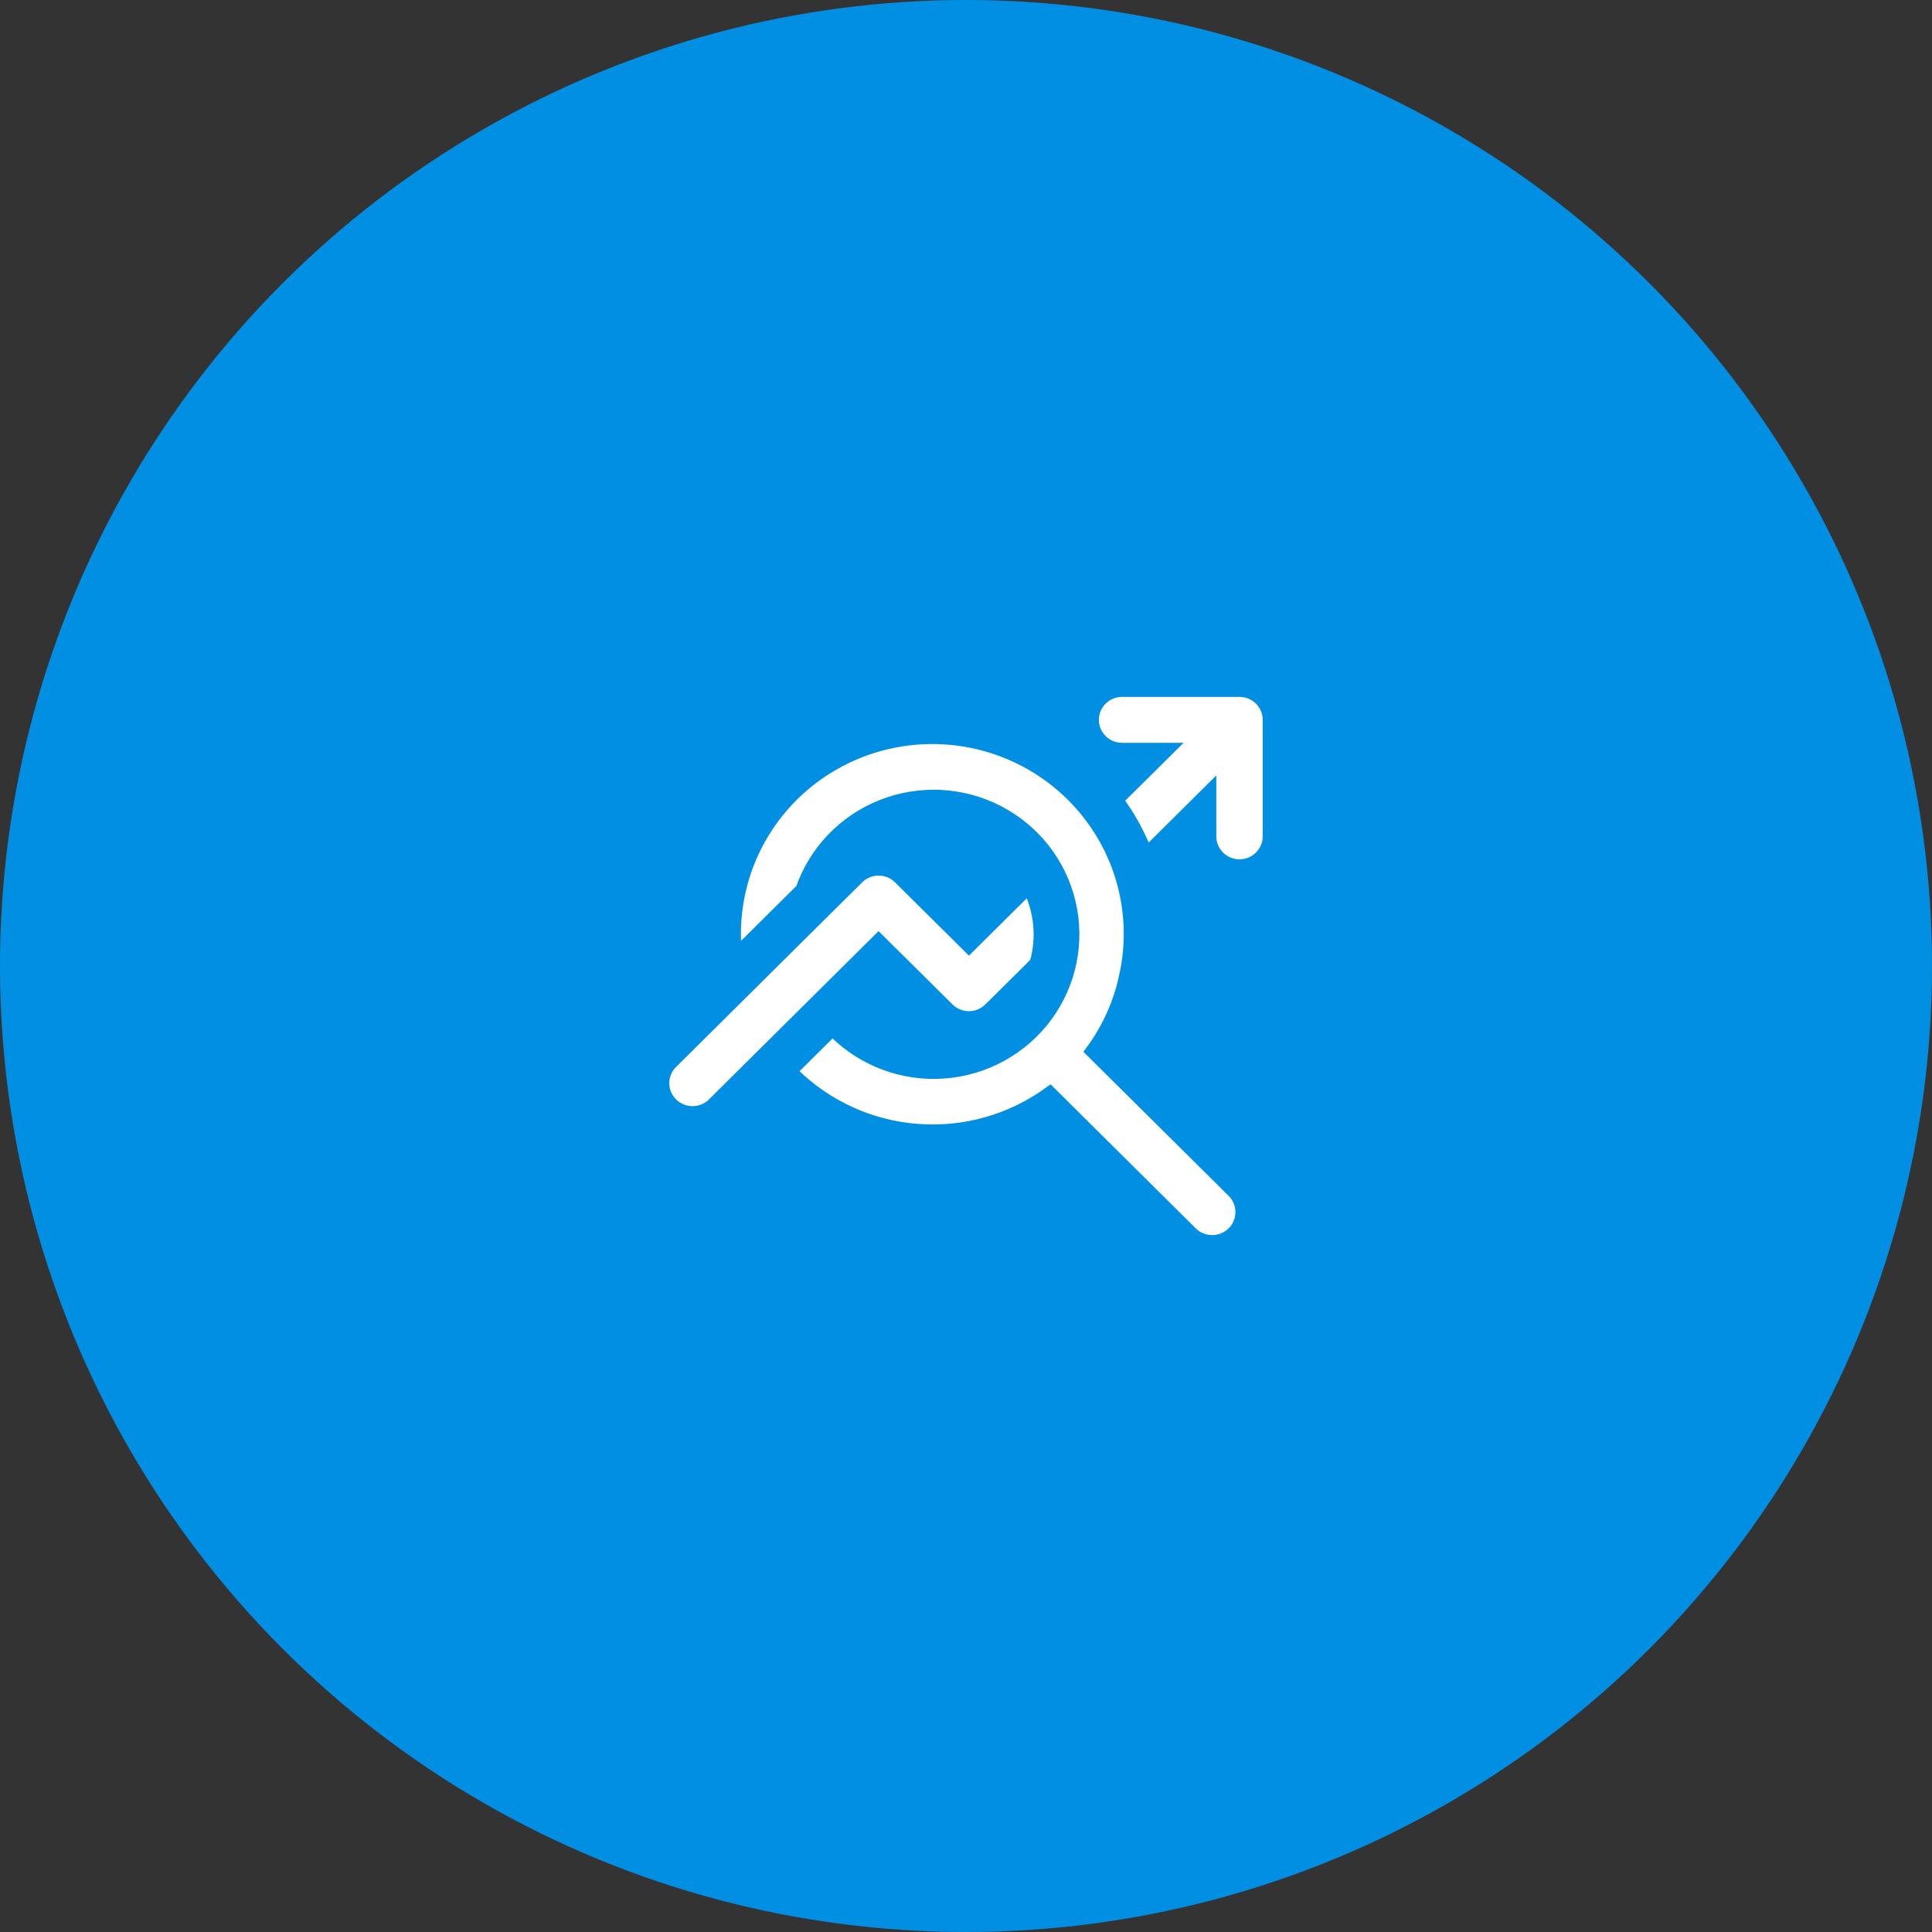 <svg width="70" height="70" viewBox="0 0 70 70" fill="none" xmlns="http://www.w3.org/2000/svg">
<rect x="0" y="0" width="70" height="70" fill="#333333" stroke="none"/>
<circle cx="35" cy="35" r="35" fill="#018FE3"/>
<path d="M40.776 35.469C40.562 36.412 40.156 37.302 39.583 38.083L44.692 43.151C44.968 43.425 45.075 43.824 44.974 44.197C44.873 44.571 44.579 44.863 44.202 44.963C43.826 45.063 43.424 44.956 43.148 44.683L38.039 39.614H38.039C36.654 40.62 34.953 41.101 33.242 40.971C31.531 40.842 29.924 40.109 28.709 38.907L28.616 38.81L30.171 37.267C30.202 37.3 30.228 37.334 30.259 37.367H30.259C31.294 38.4 32.731 38.934 34.195 38.828C35.658 38.722 37.003 37.987 37.875 36.816C38.747 35.645 39.059 34.154 38.73 32.735C38.402 31.316 37.464 30.11 36.164 29.434C34.865 28.758 33.332 28.679 31.968 29.217C30.605 29.756 29.546 30.859 29.071 32.237L26.641 34.648C26.482 33.266 26.733 31.868 27.364 30.626C27.995 29.384 28.979 28.353 30.194 27.659C31.409 26.965 32.801 26.638 34.201 26.72C35.6 26.801 36.945 27.287 38.07 28.117C39.194 28.947 40.05 30.085 40.531 31.392C41.011 32.698 41.096 34.116 40.775 35.469L40.776 35.469ZM44.909 25H40.655C40.266 25 39.906 25.206 39.711 25.541C39.516 25.876 39.516 26.288 39.711 26.623C39.906 26.958 40.266 27.164 40.655 27.164H42.275L40.44 28.984L40.44 28.984C40.894 29.592 41.26 30.259 41.529 30.967L43.819 28.695V30.302C43.819 30.689 44.027 31.046 44.364 31.239C44.701 31.432 45.117 31.432 45.455 31.239C45.792 31.046 46 30.689 46 30.302V26.082C46 25.795 45.885 25.52 45.681 25.317C45.476 25.114 45.199 25 44.909 25L44.909 25ZM25.864 40.009L31.832 34.088L34.334 36.569C34.538 36.772 34.816 36.887 35.105 36.887C35.395 36.887 35.673 36.772 35.877 36.569L37.555 34.905H37.554C37.819 33.974 37.721 32.979 37.281 32.116L35.107 34.273L32.605 31.792C32.401 31.588 32.123 31.474 31.834 31.474C31.544 31.474 31.266 31.588 31.061 31.792L24.32 38.48C24.044 38.753 23.936 39.152 24.037 39.526C24.138 39.899 24.433 40.191 24.809 40.291C25.186 40.392 25.588 40.285 25.864 40.011L25.864 40.009Z" fill="white" stroke="#018FE3" stroke-width="0.5"/>
</svg>
